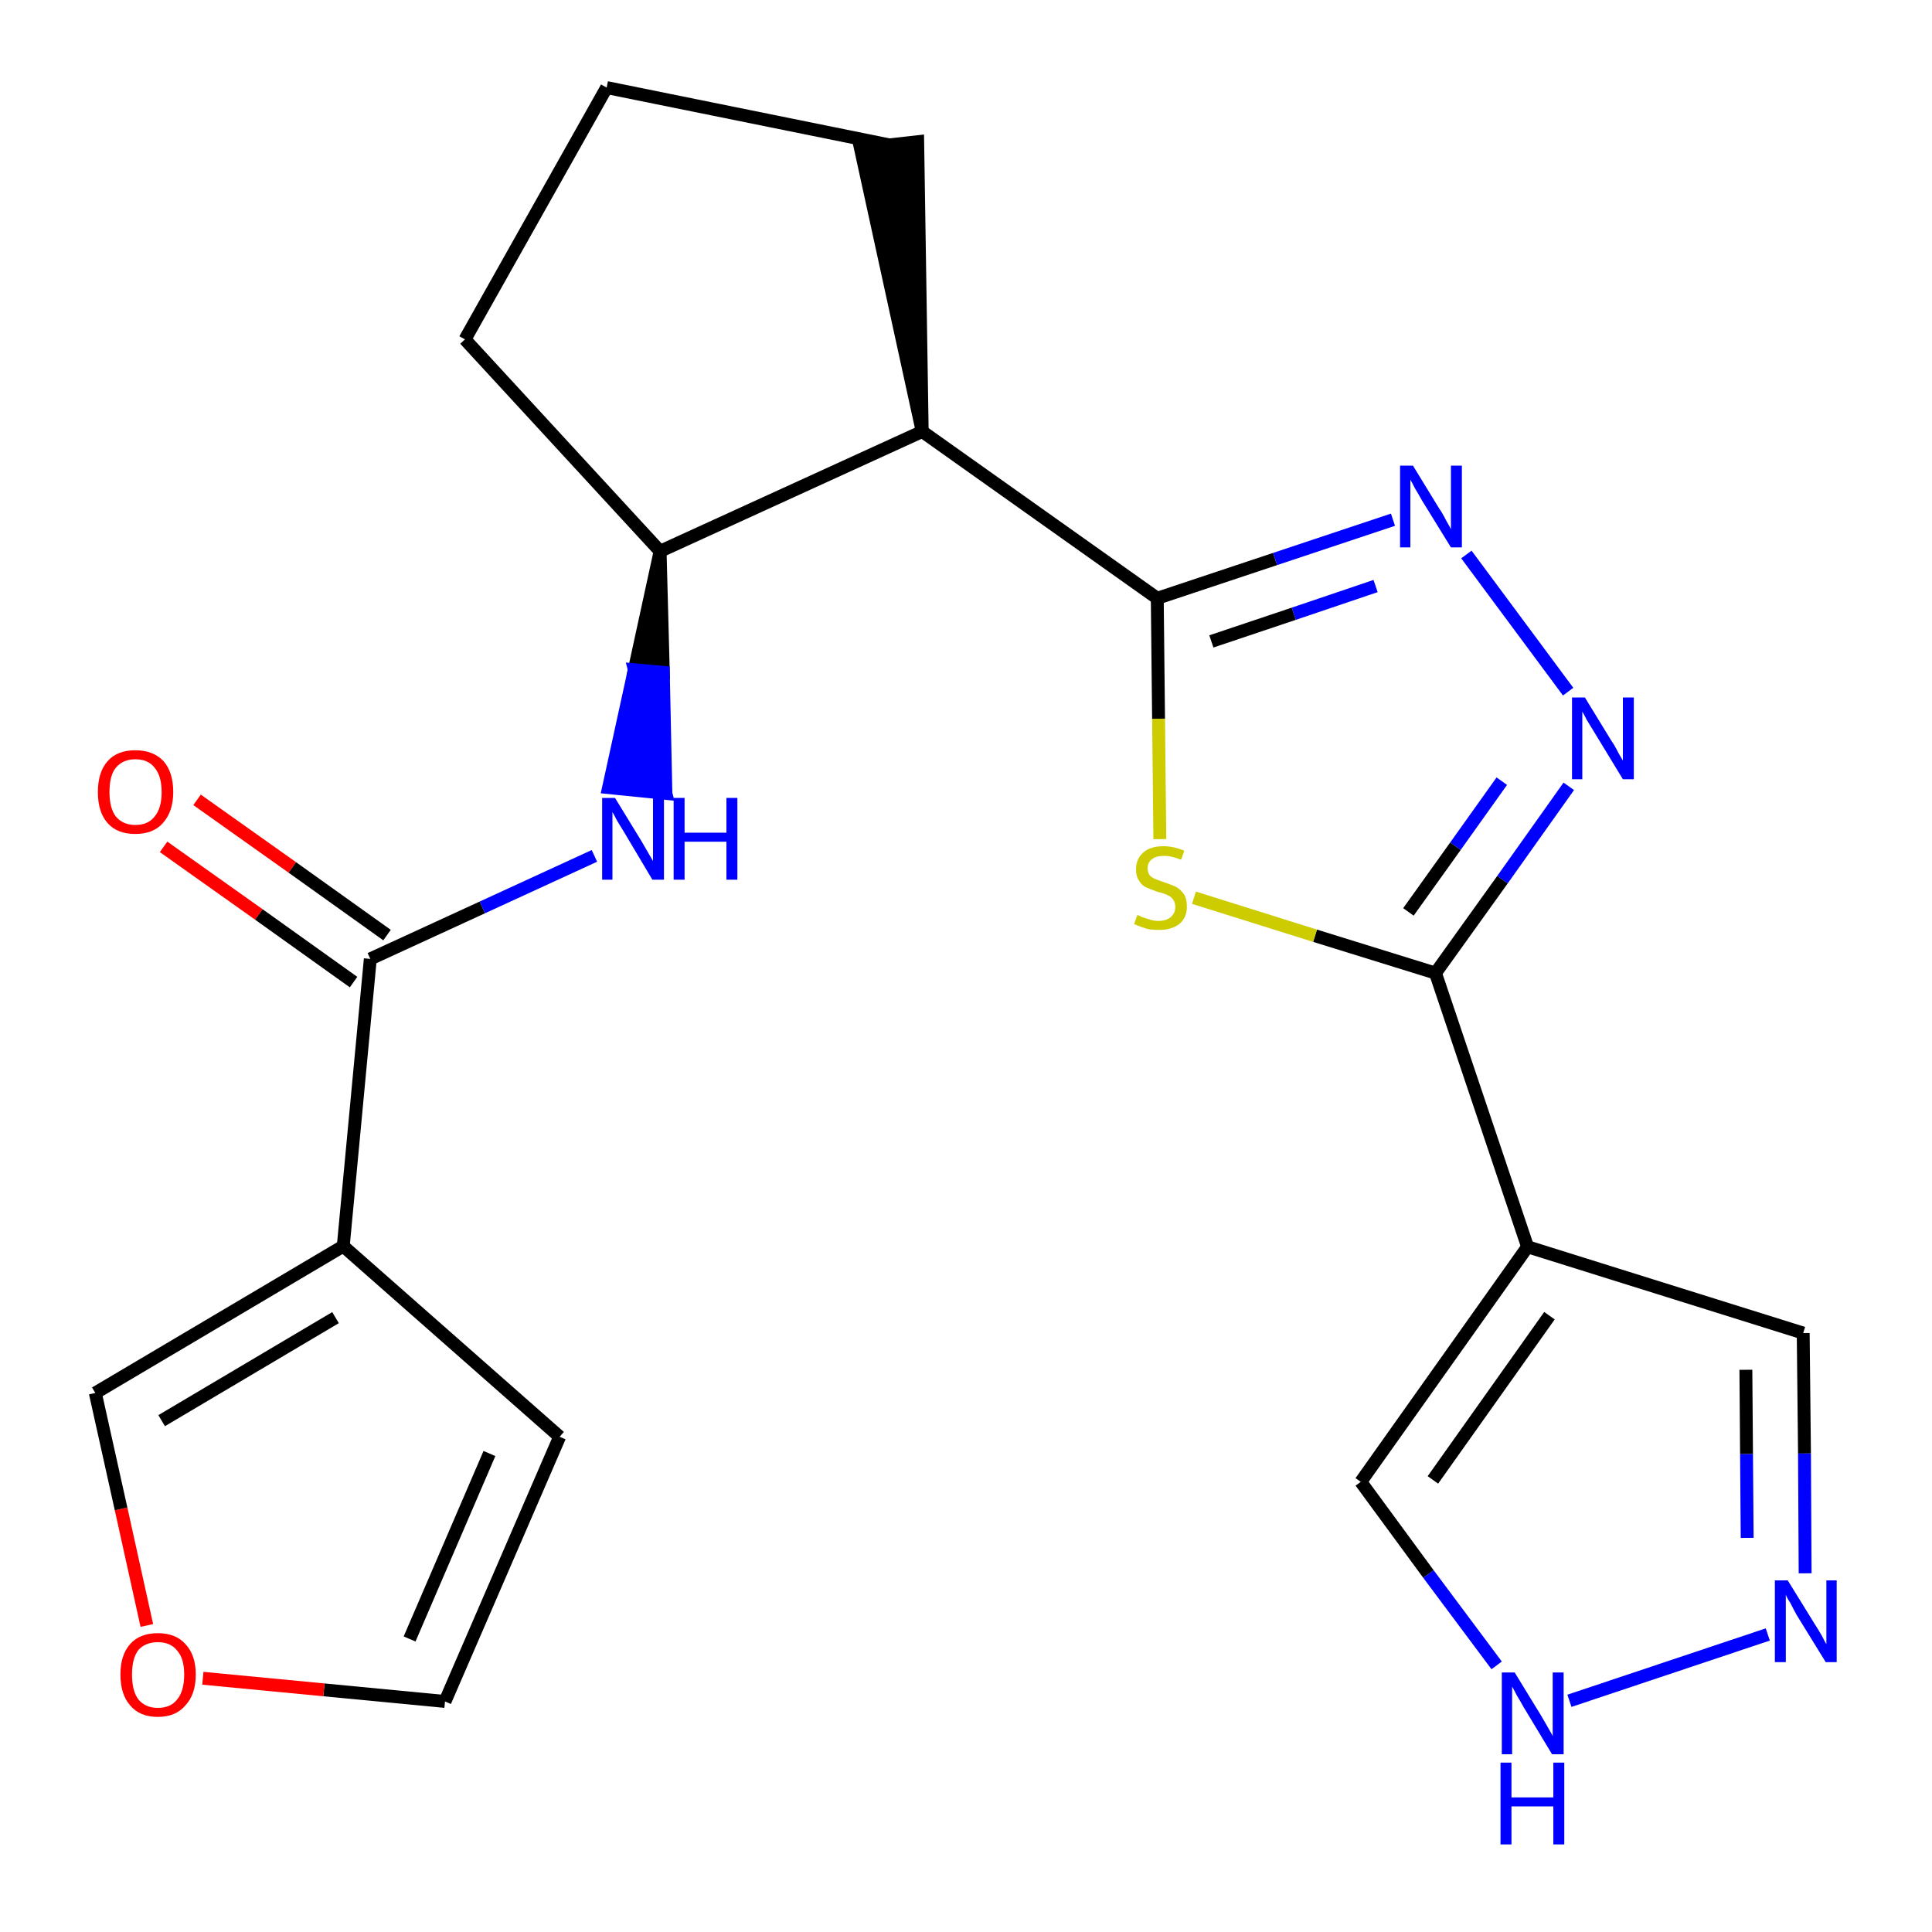 <?xml version='1.0' encoding='iso-8859-1'?>
<svg version='1.1' baseProfile='full'
              xmlns='http://www.w3.org/2000/svg'
                      xmlns:rdkit='http://www.rdkit.org/xml'
                      xmlns:xlink='http://www.w3.org/1999/xlink'
                  xml:space='preserve'
width='300px' height='300px' viewBox='0 0 300 300'>
<!-- END OF HEADER -->
<path class='bond-0 atom-0 atom-1' d='M 25.4,131.5 L 40.2,142.0' style='fill:none;fill-rule:evenodd;stroke:#FF0000;stroke-width:2.0px;stroke-linecap:butt;stroke-linejoin:miter;stroke-opacity:1' />
<path class='bond-0 atom-0 atom-1' d='M 40.2,142.0 L 54.9,152.5' style='fill:none;fill-rule:evenodd;stroke:#000000;stroke-width:2.0px;stroke-linecap:butt;stroke-linejoin:miter;stroke-opacity:1' />
<path class='bond-0 atom-0 atom-1' d='M 30.6,124.2 L 45.4,134.7' style='fill:none;fill-rule:evenodd;stroke:#FF0000;stroke-width:2.0px;stroke-linecap:butt;stroke-linejoin:miter;stroke-opacity:1' />
<path class='bond-0 atom-0 atom-1' d='M 45.4,134.7 L 60.1,145.2' style='fill:none;fill-rule:evenodd;stroke:#000000;stroke-width:2.0px;stroke-linecap:butt;stroke-linejoin:miter;stroke-opacity:1' />
<path class='bond-1 atom-1 atom-2' d='M 57.5,148.9 L 74.9,140.9' style='fill:none;fill-rule:evenodd;stroke:#000000;stroke-width:2.0px;stroke-linecap:butt;stroke-linejoin:miter;stroke-opacity:1' />
<path class='bond-1 atom-1 atom-2' d='M 74.9,140.9 L 92.3,132.9' style='fill:none;fill-rule:evenodd;stroke:#0000FF;stroke-width:2.0px;stroke-linecap:butt;stroke-linejoin:miter;stroke-opacity:1' />
<path class='bond-17 atom-1 atom-18' d='M 57.5,148.9 L 53.3,193.5' style='fill:none;fill-rule:evenodd;stroke:#000000;stroke-width:2.0px;stroke-linecap:butt;stroke-linejoin:miter;stroke-opacity:1' />
<path class='bond-2 atom-3 atom-2' d='M 102.5,85.6 L 98.5,104.0 L 103.0,104.4 Z' style='fill:#000000;fill-rule:evenodd;fill-opacity:1;stroke:#000000;stroke-width:2.0px;stroke-linecap:butt;stroke-linejoin:miter;stroke-opacity:1;' />
<path class='bond-2 atom-3 atom-2' d='M 98.5,104.0 L 103.4,123.2 L 94.5,122.3 Z' style='fill:#0000FF;fill-rule:evenodd;fill-opacity:1;stroke:#0000FF;stroke-width:2.0px;stroke-linecap:butt;stroke-linejoin:miter;stroke-opacity:1;' />
<path class='bond-2 atom-3 atom-2' d='M 98.5,104.0 L 103.0,104.4 L 103.4,123.2 Z' style='fill:#0000FF;fill-rule:evenodd;fill-opacity:1;stroke:#0000FF;stroke-width:2.0px;stroke-linecap:butt;stroke-linejoin:miter;stroke-opacity:1;' />
<path class='bond-3 atom-3 atom-4' d='M 102.5,85.6 L 72.2,52.7' style='fill:none;fill-rule:evenodd;stroke:#000000;stroke-width:2.0px;stroke-linecap:butt;stroke-linejoin:miter;stroke-opacity:1' />
<path class='bond-22 atom-7 atom-3' d='M 143.2,67.0 L 102.5,85.6' style='fill:none;fill-rule:evenodd;stroke:#000000;stroke-width:2.0px;stroke-linecap:butt;stroke-linejoin:miter;stroke-opacity:1' />
<path class='bond-4 atom-4 atom-5' d='M 72.2,52.7 L 94.2,13.6' style='fill:none;fill-rule:evenodd;stroke:#000000;stroke-width:2.0px;stroke-linecap:butt;stroke-linejoin:miter;stroke-opacity:1' />
<path class='bond-5 atom-5 atom-6' d='M 94.2,13.6 L 138.1,22.5' style='fill:none;fill-rule:evenodd;stroke:#000000;stroke-width:2.0px;stroke-linecap:butt;stroke-linejoin:miter;stroke-opacity:1' />
<path class='bond-6 atom-7 atom-6' d='M 143.2,67.0 L 142.5,22.0 L 133.6,23.0 Z' style='fill:#000000;fill-rule:evenodd;fill-opacity:1;stroke:#000000;stroke-width:2.0px;stroke-linecap:butt;stroke-linejoin:miter;stroke-opacity:1;' />
<path class='bond-7 atom-7 atom-8' d='M 143.2,67.0 L 179.7,92.9' style='fill:none;fill-rule:evenodd;stroke:#000000;stroke-width:2.0px;stroke-linecap:butt;stroke-linejoin:miter;stroke-opacity:1' />
<path class='bond-8 atom-8 atom-9' d='M 179.7,92.9 L 198.0,86.8' style='fill:none;fill-rule:evenodd;stroke:#000000;stroke-width:2.0px;stroke-linecap:butt;stroke-linejoin:miter;stroke-opacity:1' />
<path class='bond-8 atom-8 atom-9' d='M 198.0,86.8 L 216.3,80.7' style='fill:none;fill-rule:evenodd;stroke:#0000FF;stroke-width:2.0px;stroke-linecap:butt;stroke-linejoin:miter;stroke-opacity:1' />
<path class='bond-8 atom-8 atom-9' d='M 188.1,99.6 L 200.9,95.3' style='fill:none;fill-rule:evenodd;stroke:#000000;stroke-width:2.0px;stroke-linecap:butt;stroke-linejoin:miter;stroke-opacity:1' />
<path class='bond-8 atom-8 atom-9' d='M 200.9,95.3 L 213.6,91.0' style='fill:none;fill-rule:evenodd;stroke:#0000FF;stroke-width:2.0px;stroke-linecap:butt;stroke-linejoin:miter;stroke-opacity:1' />
<path class='bond-23 atom-17 atom-8' d='M 180.1,130.3 L 179.9,111.6' style='fill:none;fill-rule:evenodd;stroke:#CCCC00;stroke-width:2.0px;stroke-linecap:butt;stroke-linejoin:miter;stroke-opacity:1' />
<path class='bond-23 atom-17 atom-8' d='M 179.9,111.6 L 179.7,92.9' style='fill:none;fill-rule:evenodd;stroke:#000000;stroke-width:2.0px;stroke-linecap:butt;stroke-linejoin:miter;stroke-opacity:1' />
<path class='bond-9 atom-9 atom-10' d='M 227.7,86.1 L 243.5,107.4' style='fill:none;fill-rule:evenodd;stroke:#0000FF;stroke-width:2.0px;stroke-linecap:butt;stroke-linejoin:miter;stroke-opacity:1' />
<path class='bond-10 atom-10 atom-11' d='M 243.6,122.1 L 233.3,136.6' style='fill:none;fill-rule:evenodd;stroke:#0000FF;stroke-width:2.0px;stroke-linecap:butt;stroke-linejoin:miter;stroke-opacity:1' />
<path class='bond-10 atom-10 atom-11' d='M 233.3,136.6 L 222.9,151.1' style='fill:none;fill-rule:evenodd;stroke:#000000;stroke-width:2.0px;stroke-linecap:butt;stroke-linejoin:miter;stroke-opacity:1' />
<path class='bond-10 atom-10 atom-11' d='M 233.2,121.3 L 226.0,131.4' style='fill:none;fill-rule:evenodd;stroke:#0000FF;stroke-width:2.0px;stroke-linecap:butt;stroke-linejoin:miter;stroke-opacity:1' />
<path class='bond-10 atom-10 atom-11' d='M 226.0,131.4 L 218.7,141.6' style='fill:none;fill-rule:evenodd;stroke:#000000;stroke-width:2.0px;stroke-linecap:butt;stroke-linejoin:miter;stroke-opacity:1' />
<path class='bond-11 atom-11 atom-12' d='M 222.9,151.1 L 237.2,193.6' style='fill:none;fill-rule:evenodd;stroke:#000000;stroke-width:2.0px;stroke-linecap:butt;stroke-linejoin:miter;stroke-opacity:1' />
<path class='bond-16 atom-11 atom-17' d='M 222.9,151.1 L 204.2,145.3' style='fill:none;fill-rule:evenodd;stroke:#000000;stroke-width:2.0px;stroke-linecap:butt;stroke-linejoin:miter;stroke-opacity:1' />
<path class='bond-16 atom-11 atom-17' d='M 204.2,145.3 L 185.4,139.4' style='fill:none;fill-rule:evenodd;stroke:#CCCC00;stroke-width:2.0px;stroke-linecap:butt;stroke-linejoin:miter;stroke-opacity:1' />
<path class='bond-12 atom-12 atom-13' d='M 237.2,193.6 L 280.0,207.0' style='fill:none;fill-rule:evenodd;stroke:#000000;stroke-width:2.0px;stroke-linecap:butt;stroke-linejoin:miter;stroke-opacity:1' />
<path class='bond-25 atom-16 atom-12' d='M 211.3,230.1 L 237.2,193.6' style='fill:none;fill-rule:evenodd;stroke:#000000;stroke-width:2.0px;stroke-linecap:butt;stroke-linejoin:miter;stroke-opacity:1' />
<path class='bond-25 atom-16 atom-12' d='M 222.5,229.8 L 240.6,204.3' style='fill:none;fill-rule:evenodd;stroke:#000000;stroke-width:2.0px;stroke-linecap:butt;stroke-linejoin:miter;stroke-opacity:1' />
<path class='bond-13 atom-13 atom-14' d='M 280.0,207.0 L 280.2,225.7' style='fill:none;fill-rule:evenodd;stroke:#000000;stroke-width:2.0px;stroke-linecap:butt;stroke-linejoin:miter;stroke-opacity:1' />
<path class='bond-13 atom-13 atom-14' d='M 280.2,225.7 L 280.3,244.3' style='fill:none;fill-rule:evenodd;stroke:#0000FF;stroke-width:2.0px;stroke-linecap:butt;stroke-linejoin:miter;stroke-opacity:1' />
<path class='bond-13 atom-13 atom-14' d='M 271.1,212.7 L 271.2,225.8' style='fill:none;fill-rule:evenodd;stroke:#000000;stroke-width:2.0px;stroke-linecap:butt;stroke-linejoin:miter;stroke-opacity:1' />
<path class='bond-13 atom-13 atom-14' d='M 271.2,225.8 L 271.3,238.8' style='fill:none;fill-rule:evenodd;stroke:#0000FF;stroke-width:2.0px;stroke-linecap:butt;stroke-linejoin:miter;stroke-opacity:1' />
<path class='bond-14 atom-14 atom-15' d='M 274.5,253.8 L 243.7,264.1' style='fill:none;fill-rule:evenodd;stroke:#0000FF;stroke-width:2.0px;stroke-linecap:butt;stroke-linejoin:miter;stroke-opacity:1' />
<path class='bond-15 atom-15 atom-16' d='M 232.4,258.6 L 221.8,244.4' style='fill:none;fill-rule:evenodd;stroke:#0000FF;stroke-width:2.0px;stroke-linecap:butt;stroke-linejoin:miter;stroke-opacity:1' />
<path class='bond-15 atom-15 atom-16' d='M 221.8,244.4 L 211.3,230.1' style='fill:none;fill-rule:evenodd;stroke:#000000;stroke-width:2.0px;stroke-linecap:butt;stroke-linejoin:miter;stroke-opacity:1' />
<path class='bond-18 atom-18 atom-19' d='M 53.3,193.5 L 86.9,223.1' style='fill:none;fill-rule:evenodd;stroke:#000000;stroke-width:2.0px;stroke-linecap:butt;stroke-linejoin:miter;stroke-opacity:1' />
<path class='bond-24 atom-22 atom-18' d='M 14.8,216.3 L 53.3,193.5' style='fill:none;fill-rule:evenodd;stroke:#000000;stroke-width:2.0px;stroke-linecap:butt;stroke-linejoin:miter;stroke-opacity:1' />
<path class='bond-24 atom-22 atom-18' d='M 25.1,220.6 L 52.1,204.6' style='fill:none;fill-rule:evenodd;stroke:#000000;stroke-width:2.0px;stroke-linecap:butt;stroke-linejoin:miter;stroke-opacity:1' />
<path class='bond-19 atom-19 atom-20' d='M 86.9,223.1 L 69.1,264.2' style='fill:none;fill-rule:evenodd;stroke:#000000;stroke-width:2.0px;stroke-linecap:butt;stroke-linejoin:miter;stroke-opacity:1' />
<path class='bond-19 atom-19 atom-20' d='M 76.0,225.7 L 63.6,254.5' style='fill:none;fill-rule:evenodd;stroke:#000000;stroke-width:2.0px;stroke-linecap:butt;stroke-linejoin:miter;stroke-opacity:1' />
<path class='bond-20 atom-20 atom-21' d='M 69.1,264.2 L 50.3,262.4' style='fill:none;fill-rule:evenodd;stroke:#000000;stroke-width:2.0px;stroke-linecap:butt;stroke-linejoin:miter;stroke-opacity:1' />
<path class='bond-20 atom-20 atom-21' d='M 50.3,262.4 L 31.5,260.6' style='fill:none;fill-rule:evenodd;stroke:#FF0000;stroke-width:2.0px;stroke-linecap:butt;stroke-linejoin:miter;stroke-opacity:1' />
<path class='bond-21 atom-21 atom-22' d='M 22.8,252.4 L 18.8,234.3' style='fill:none;fill-rule:evenodd;stroke:#FF0000;stroke-width:2.0px;stroke-linecap:butt;stroke-linejoin:miter;stroke-opacity:1' />
<path class='bond-21 atom-21 atom-22' d='M 18.8,234.3 L 14.8,216.3' style='fill:none;fill-rule:evenodd;stroke:#000000;stroke-width:2.0px;stroke-linecap:butt;stroke-linejoin:miter;stroke-opacity:1' />
<path  class='atom-0' d='M 15.2 123.0
Q 15.2 119.9, 16.7 118.2
Q 18.2 116.5, 21.0 116.5
Q 23.8 116.5, 25.4 118.2
Q 26.9 119.9, 26.9 123.0
Q 26.9 126.0, 25.3 127.8
Q 23.8 129.5, 21.0 129.5
Q 18.2 129.5, 16.7 127.8
Q 15.2 126.1, 15.2 123.0
M 21.0 128.1
Q 23.0 128.1, 24.0 126.8
Q 25.1 125.5, 25.1 123.0
Q 25.1 120.5, 24.0 119.2
Q 23.0 117.9, 21.0 117.9
Q 19.1 117.9, 18.0 119.2
Q 17.0 120.4, 17.0 123.0
Q 17.0 125.5, 18.0 126.8
Q 19.1 128.1, 21.0 128.1
' fill='#FF0000'/>
<path  class='atom-2' d='M 95.5 123.9
L 99.6 130.6
Q 100.0 131.3, 100.7 132.5
Q 101.4 133.7, 101.4 133.7
L 101.4 123.9
L 103.1 123.9
L 103.1 136.6
L 101.3 136.6
L 96.9 129.2
Q 96.4 128.4, 95.8 127.4
Q 95.3 126.4, 95.1 126.1
L 95.1 136.6
L 93.5 136.6
L 93.5 123.9
L 95.5 123.9
' fill='#0000FF'/>
<path  class='atom-2' d='M 104.6 123.9
L 106.3 123.9
L 106.3 129.3
L 112.8 129.3
L 112.8 123.9
L 114.5 123.9
L 114.5 136.6
L 112.8 136.6
L 112.8 130.7
L 106.3 130.7
L 106.3 136.6
L 104.6 136.6
L 104.6 123.9
' fill='#0000FF'/>
<path  class='atom-9' d='M 219.4 72.3
L 223.5 79.0
Q 224.0 79.7, 224.6 80.9
Q 225.3 82.1, 225.3 82.2
L 225.3 72.3
L 227.0 72.3
L 227.0 85.0
L 225.3 85.0
L 220.8 77.7
Q 220.3 76.8, 219.7 75.8
Q 219.2 74.8, 219.0 74.5
L 219.0 85.0
L 217.4 85.0
L 217.4 72.3
L 219.4 72.3
' fill='#0000FF'/>
<path  class='atom-10' d='M 246.1 108.3
L 250.2 115.0
Q 250.7 115.7, 251.3 116.9
Q 252.0 118.1, 252.0 118.1
L 252.0 108.3
L 253.7 108.3
L 253.7 121.0
L 252.0 121.0
L 247.5 113.6
Q 247.0 112.8, 246.4 111.8
Q 245.9 110.8, 245.7 110.5
L 245.7 121.0
L 244.1 121.0
L 244.1 108.3
L 246.1 108.3
' fill='#0000FF'/>
<path  class='atom-14' d='M 277.6 245.4
L 281.8 252.2
Q 282.2 252.8, 282.9 254.0
Q 283.5 255.2, 283.6 255.3
L 283.6 245.4
L 285.2 245.4
L 285.2 258.1
L 283.5 258.1
L 279.0 250.8
Q 278.5 249.9, 278.0 248.9
Q 277.4 248.0, 277.3 247.6
L 277.3 258.1
L 275.6 258.1
L 275.6 245.4
L 277.6 245.4
' fill='#0000FF'/>
<path  class='atom-15' d='M 235.2 259.7
L 239.3 266.4
Q 239.7 267.1, 240.4 268.3
Q 241.1 269.5, 241.1 269.6
L 241.1 259.7
L 242.8 259.7
L 242.8 272.4
L 241.0 272.4
L 236.6 265.1
Q 236.1 264.2, 235.5 263.2
Q 235.0 262.2, 234.8 261.9
L 234.8 272.4
L 233.2 272.4
L 233.2 259.7
L 235.2 259.7
' fill='#0000FF'/>
<path  class='atom-15' d='M 233.0 273.7
L 234.7 273.7
L 234.7 279.1
L 241.2 279.1
L 241.2 273.7
L 242.9 273.7
L 242.9 286.4
L 241.2 286.4
L 241.2 280.5
L 234.7 280.5
L 234.7 286.4
L 233.0 286.4
L 233.0 273.7
' fill='#0000FF'/>
<path  class='atom-17' d='M 176.6 142.1
Q 176.8 142.1, 177.3 142.4
Q 177.9 142.6, 178.6 142.8
Q 179.2 143.0, 179.9 143.0
Q 181.1 143.0, 181.8 142.4
Q 182.5 141.8, 182.5 140.8
Q 182.5 140.1, 182.1 139.6
Q 181.8 139.2, 181.3 139.0
Q 180.7 138.7, 179.8 138.5
Q 178.7 138.1, 178.0 137.8
Q 177.3 137.5, 176.9 136.8
Q 176.4 136.1, 176.4 135.0
Q 176.4 133.4, 177.5 132.4
Q 178.6 131.4, 180.7 131.4
Q 182.2 131.4, 183.9 132.1
L 183.4 133.5
Q 181.9 132.9, 180.8 132.9
Q 179.5 132.9, 178.9 133.4
Q 178.2 133.9, 178.2 134.8
Q 178.2 135.4, 178.5 135.9
Q 178.9 136.3, 179.4 136.5
Q 179.9 136.7, 180.8 137.0
Q 181.9 137.4, 182.6 137.7
Q 183.3 138.1, 183.8 138.8
Q 184.3 139.5, 184.3 140.8
Q 184.3 142.5, 183.1 143.5
Q 181.9 144.4, 180.0 144.4
Q 178.8 144.4, 178.0 144.2
Q 177.1 143.9, 176.1 143.5
L 176.6 142.1
' fill='#CCCC00'/>
<path  class='atom-21' d='M 18.7 260.0
Q 18.7 257.0, 20.2 255.3
Q 21.7 253.6, 24.5 253.6
Q 27.3 253.6, 28.8 255.3
Q 30.4 257.0, 30.4 260.0
Q 30.4 263.1, 28.8 264.8
Q 27.3 266.6, 24.5 266.6
Q 21.7 266.6, 20.2 264.8
Q 18.7 263.1, 18.7 260.0
M 24.5 265.2
Q 26.5 265.2, 27.5 263.9
Q 28.6 262.6, 28.6 260.0
Q 28.6 257.5, 27.5 256.3
Q 26.5 255.0, 24.5 255.0
Q 22.6 255.0, 21.5 256.2
Q 20.5 257.5, 20.5 260.0
Q 20.5 262.6, 21.5 263.9
Q 22.6 265.2, 24.5 265.2
' fill='#FF0000'/>
</svg>
